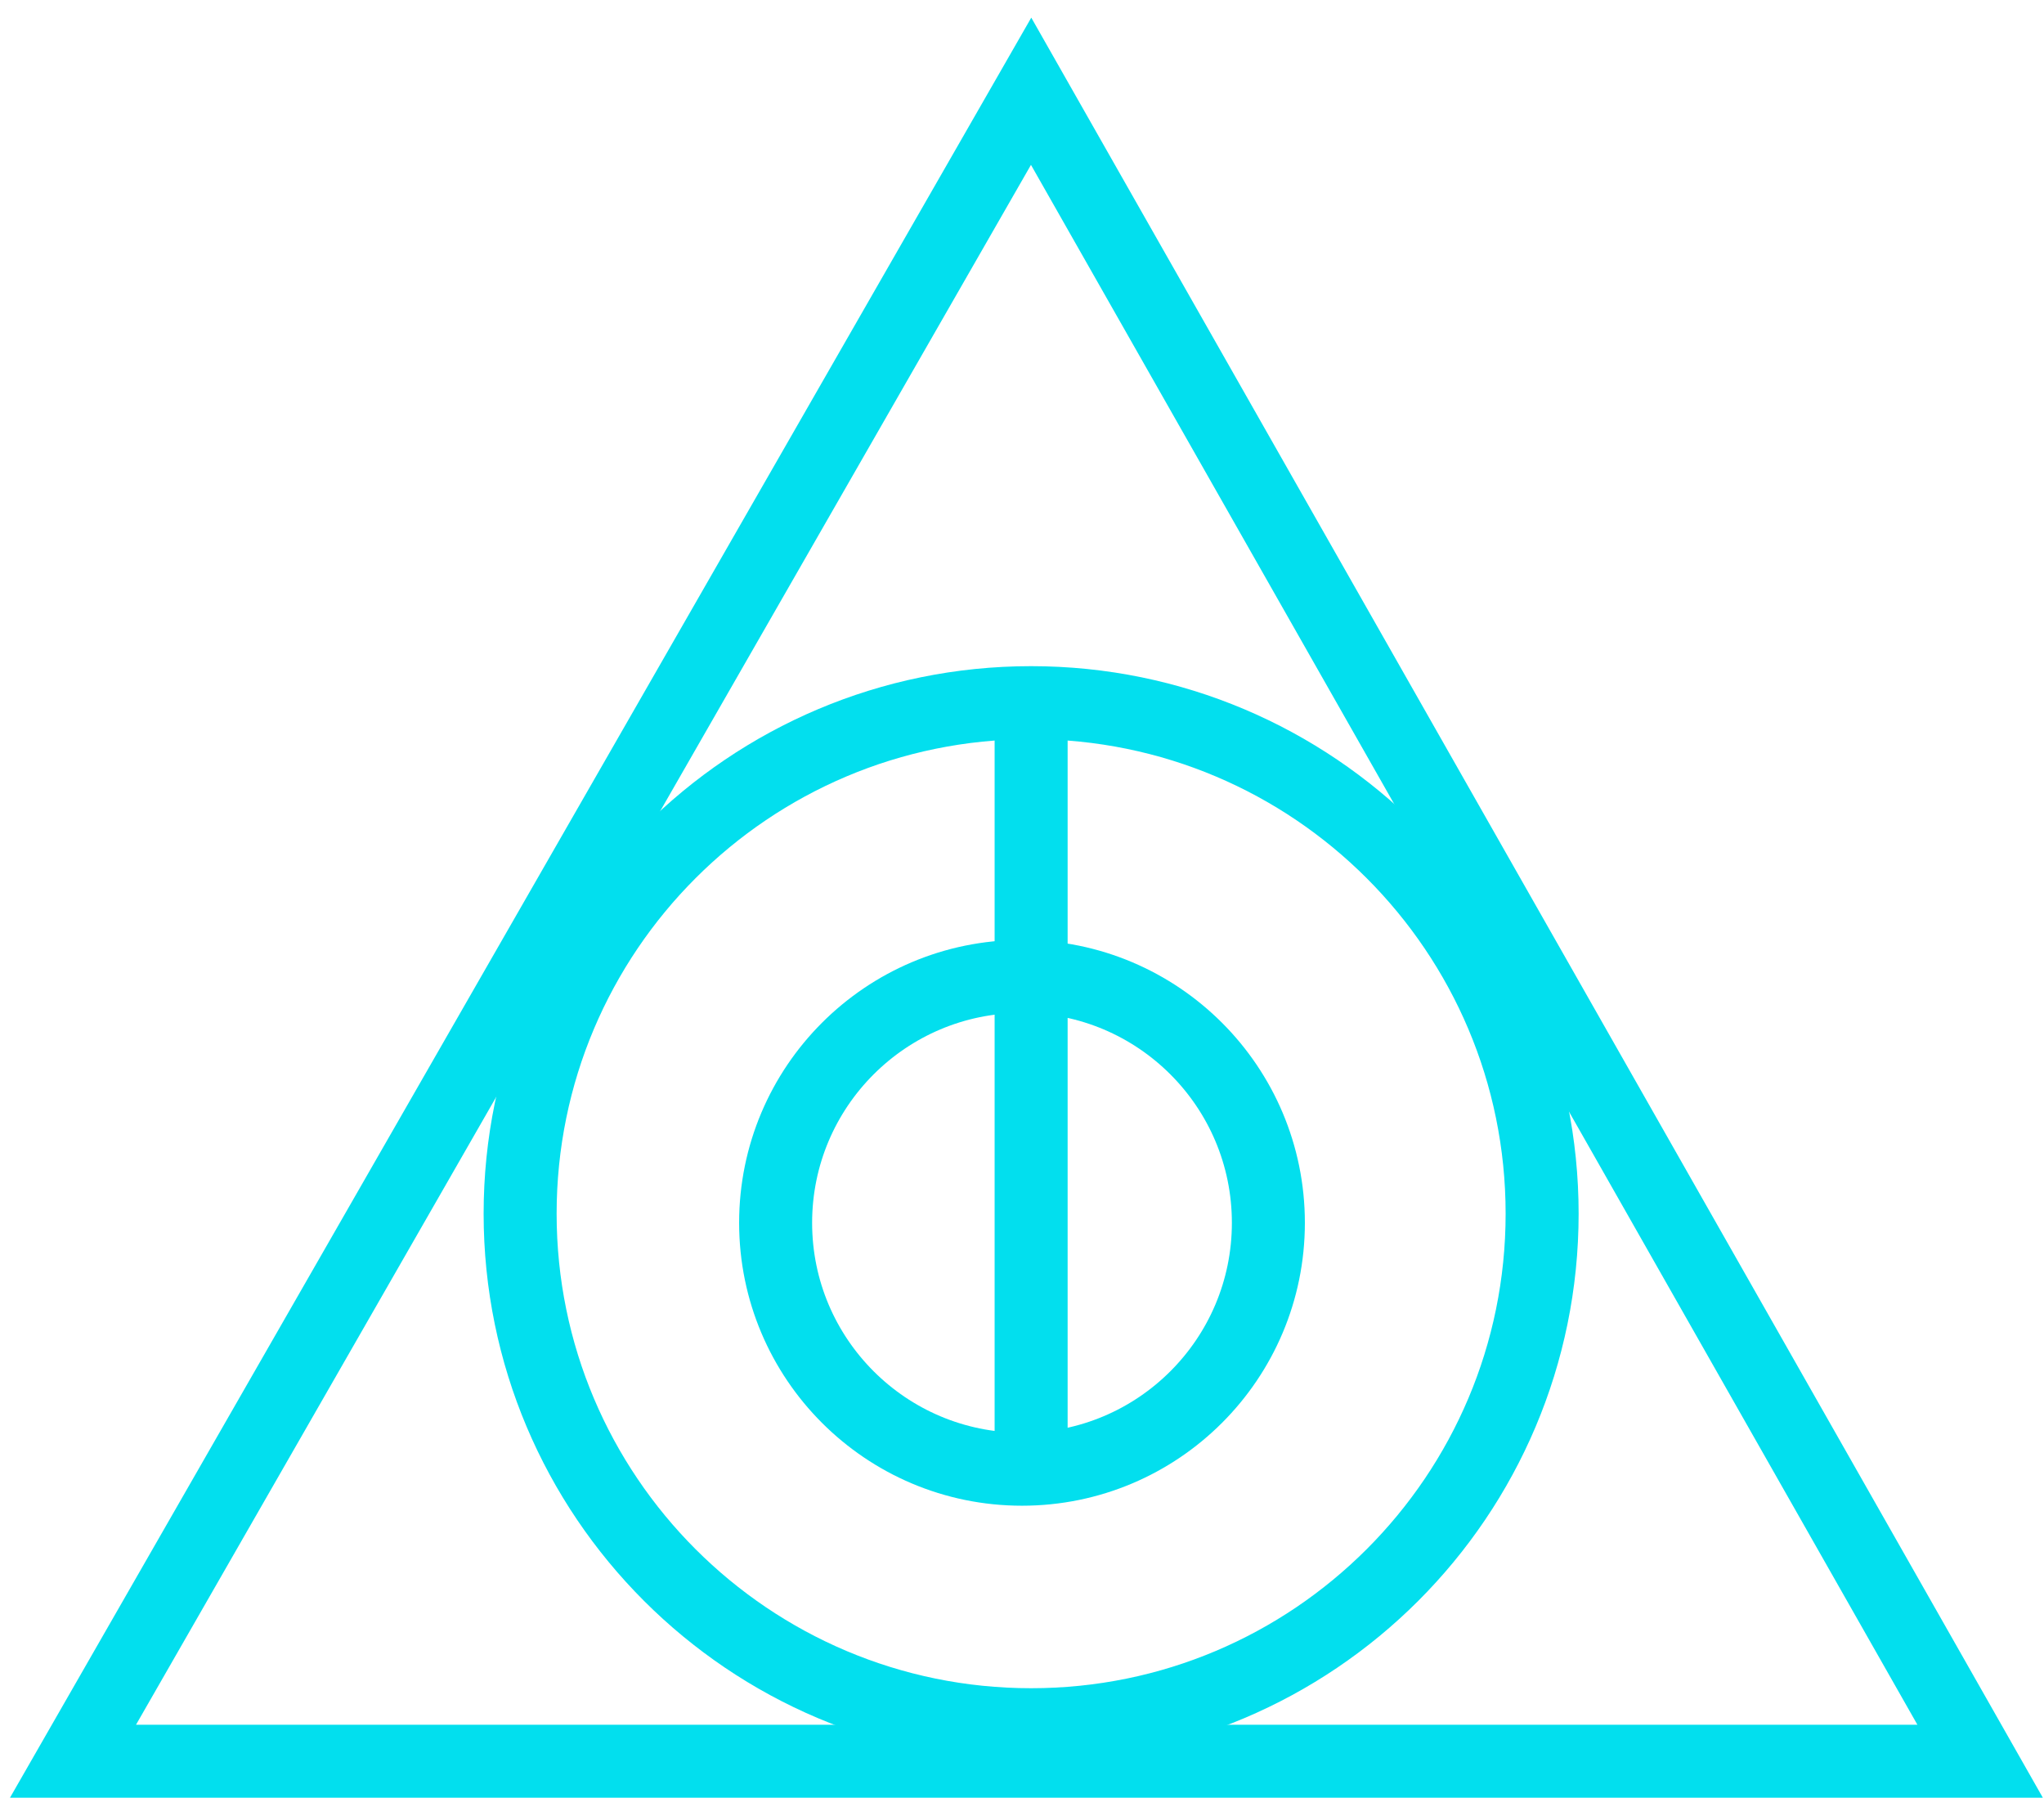 <svg width="112" height="99" viewBox="0 0 112 99" fill="none" xmlns="http://www.w3.org/2000/svg">
<path d="M28.5 66.5C28.5 81.964 41.036 94.5 56.5 94.5C71.964 94.5 84.5 81.964 84.5 66.5C84.5 51.036 71.964 38.5 56.5 38.5C41.036 38.5 28.5 51.036 28.5 66.5Z" stroke="#02DFEE" stroke-width="4" stroke-linecap="square"/>
<path d="M42.5 67C42.5 74.456 48.544 80.5 56 80.5C63.456 80.5 69.5 74.456 69.5 67C69.5 59.544 63.456 53.5 56 53.5C48.544 53.5 42.5 59.544 42.5 67Z" stroke="#02DFEE" stroke-width="4" stroke-linecap="square"/>
<path d="M4 96.5L56.5 5L108.5 96.5H4Z" stroke="#02DFEE" stroke-width="4"/>
<line x1="56.5" y1="38.5" x2="56.5" y2="80.5" stroke="#02DFEE" stroke-width="4"/>
</svg>
